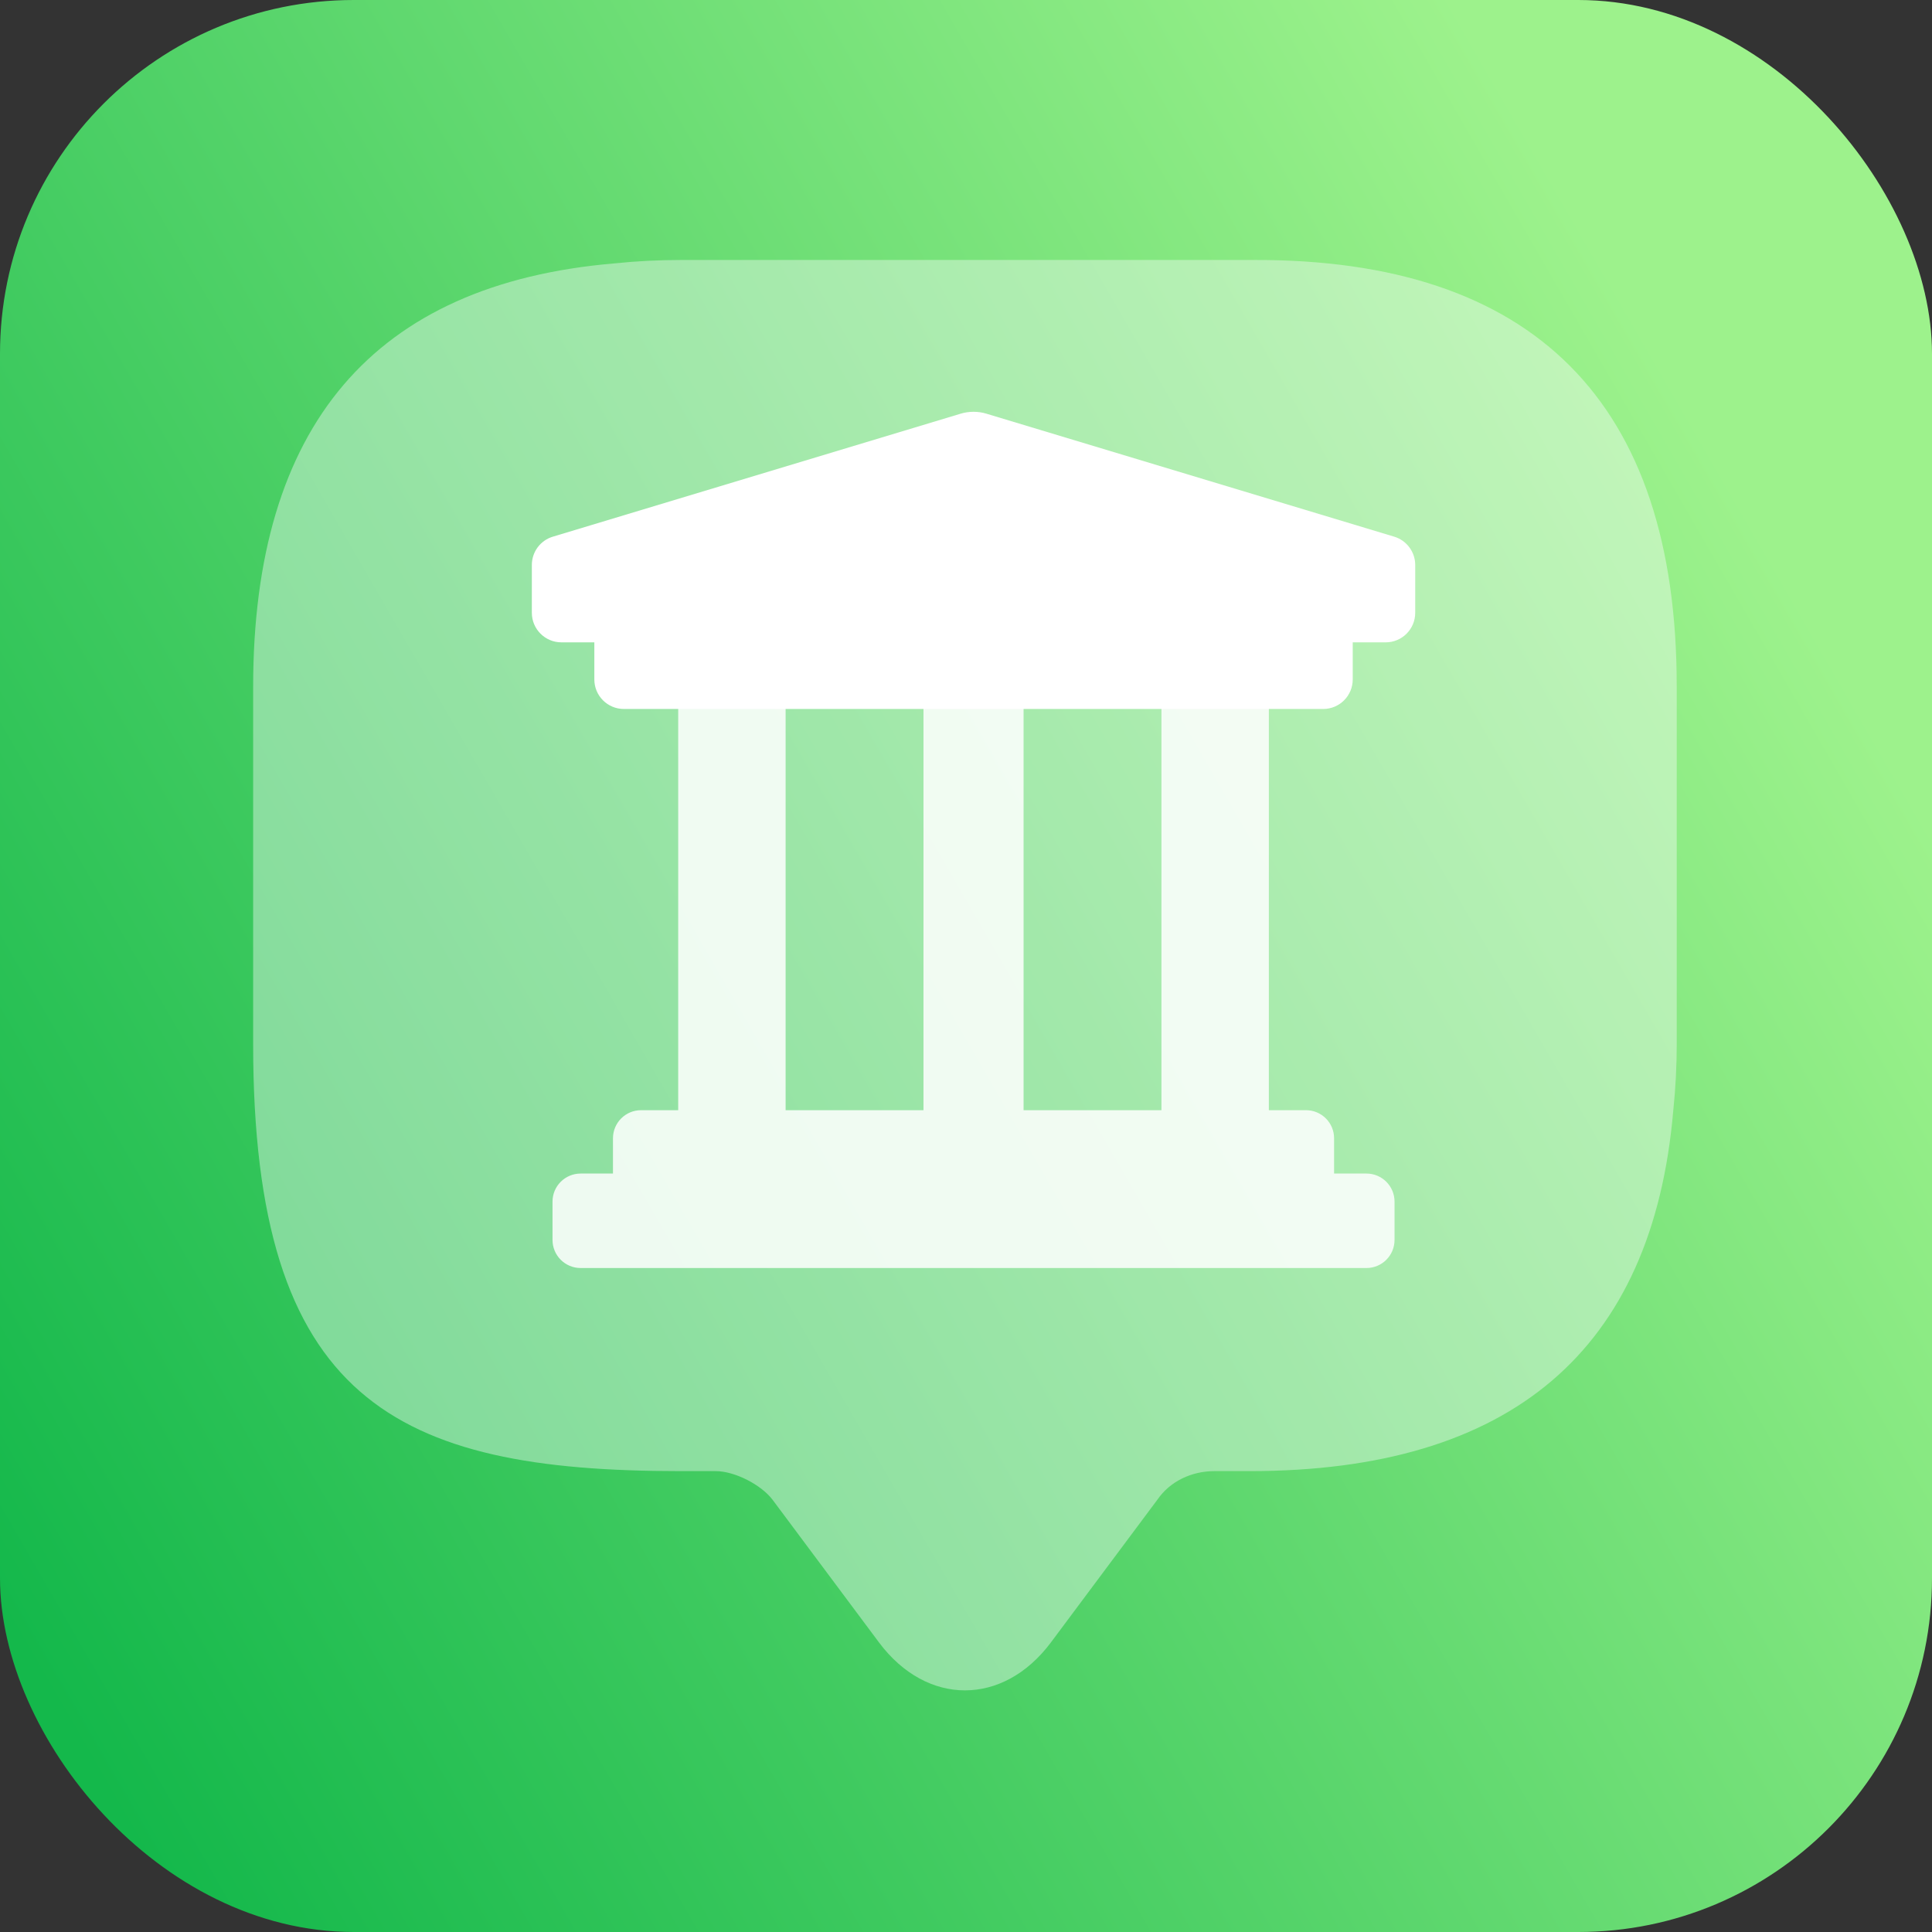 <?xml version="1.0" encoding="UTF-8" standalone="no"?>
<!-- Created with Inkscape (http://www.inkscape.org/) -->

<svg
   width="250"
   height="250"
   viewBox="0 0 66.146 66.146"
   version="1.1"
   id="svg5"
   xml:space="preserve"
   xmlns:xlink="http://www.w3.org/1999/xlink"
   xmlns="http://www.w3.org/2000/svg"
   xmlns:svg="http://www.w3.org/2000/svg"><rect x="0" y="0" width="66.146" height="66.146" fill="#333333" stroke="none"/><defs
     id="defs2"><linearGradient
       id="linearGradient58596"><stop
         style="stop-color:#14b84b;stop-opacity:1;"
         offset="0"
         id="stop58592" /><stop
         style="stop-color:#9df28c;stop-opacity:1;"
         offset="1"
         id="stop58594" /></linearGradient><style
       id="style6568">.cls-1{fill:none;}.cls-2{clip-path:url(#clip-path);}</style><style
       id="style6568-5">.cls-1{fill:none;}.cls-2{clip-path:url(#clip-path);}</style><style
       id="style6568-9">.cls-1{fill:none;}.cls-2{clip-path:url(#clip-path);}</style><linearGradient
       xlink:href="#linearGradient58596"
       id="linearGradient50885"
       gradientUnits="userSpaceOnUse"
       gradientTransform="matrix(0.645,0,0,0.645,88.659,129.403)"
       x1="210.914"
       y1="762.622"
       x2="305.783"
       y2="707.849" /></defs><g
     id="layer1"
     transform="translate(-220.175,-558.318)"><rect
       style="fill:url(#linearGradient50885);fill-opacity:1;stroke-width:4.147"
       id="rect50871"
       width="66.146"
       height="66.146"
       x="220.175"
       y="558.318"
       rx="12.111"
       ry="12.111" /><path
       d="m 277.582,581.807 v 12.214 c 0,0.778 -0.039,1.556 -0.117,2.295 -0.7,8.246 -5.562,12.369 -14.509,12.369 h -1.206 c -0.778,0 -1.517,0.35 -1.945,0.972 l -3.656,4.901 c -1.634,2.178 -4.24,2.178 -5.874,0 l -3.656,-4.901 c -0.389,-0.506 -1.284,-0.972 -1.945,-0.972 h -1.206 c -9.763,0 -14.626,-2.412 -14.626,-14.626 v -12.214 c 0,-8.946 4.123,-13.809 12.369,-14.509 0.739,-0.078 1.517,-0.117 2.295,-0.117 h 19.566 c 9.608,-0.039 14.509,4.862 14.509,14.587 z"
       fill="#292d32"
       id="path50873"
       style="fill:#fefeff;fill-opacity:0.4;stroke-width:3.89" /><g
       style="fill:#c2d3d6;fill-opacity:1"
       id="g50883"
       transform="matrix(0.031,0,0,0.031,239.522,573.329)"><g
         id="g50881"
         style="fill:#c2d3d6;fill-opacity:1">
	<g
   id="g50879"
   style="fill:#c2d3d6;fill-opacity:1"
   transform="translate(-15.4,-34.744)">
		
		<path
   d="m 900.408,846.609 h -35.711 v -38.92 c 0,-17.183 -13.87,-31.053 -31.053,-31.053 H 792.653 V 329.053 H 674.028 V 776.636 H 521.765 V 329.053 H 411.215 V 776.636 H 258.95 V 329.053 H 140.326 V 776.636 H 99.335 c -17.183,0 -31.053,13.87 -31.053,31.053 v 38.92 H 32.571 c -17.183,0 -31.053,13.87 -31.053,31.053 v 42.233 c 0,17.183 13.87,31.053 31.053,31.053 h 867.838 c 17.183,0 31.053,-13.87 31.053,-31.053 v -42.233 c 0,-17.183 -13.87,-31.053 -31.053,-31.053 z"
   id="path50875"
   style="fill:#ffffff;fill-opacity:0.85;stroke-width:1.035" />
	<path
   d="m 11.339,259.941 h 36.36 v 40.932 c 0,18.071 14.587,32.659 32.659,32.659 H 466.49 852.622 c 18.071,0 32.659,-14.587 32.659,-32.659 v -40.932 h 36.36 c 18.071,0 32.659,-14.587 32.659,-32.659 v -52.798 c 0,-14.37 -9.472,-27.107 -23.189,-31.243 L 480.64,7.381 c -4.571,-1.415 -9.361,-2.068 -14.151,-2.068 -4.789,0 -9.471,0.653 -14.152,2.068 L 1.868,143.241 C -11.958,147.377 -21.32,160.114 -21.32,174.484 V 227.282 c 0,17.962 14.587,32.659 32.659,32.659 z"
   id="path50877"
   style="fill:#ffffff;fill-opacity:1;stroke-width:1.089" /></g>
</g></g></g><style
     type="text/css"
     id="style1941">
	.st0{fill:none;stroke:#000000;stroke-width:2;stroke-linecap:round;stroke-linejoin:round;stroke-miterlimit:10;}
</style><style
     type="text/css"
     id="style1941-0">
	.st0{fill:none;stroke:#000000;stroke-width:2;stroke-linecap:round;stroke-linejoin:round;stroke-miterlimit:10;}
</style><style
     type="text/css"
     id="style1941-7">
	.st0{fill:none;stroke:#000000;stroke-width:2;stroke-linecap:round;stroke-linejoin:round;stroke-miterlimit:10;}
</style></svg>
